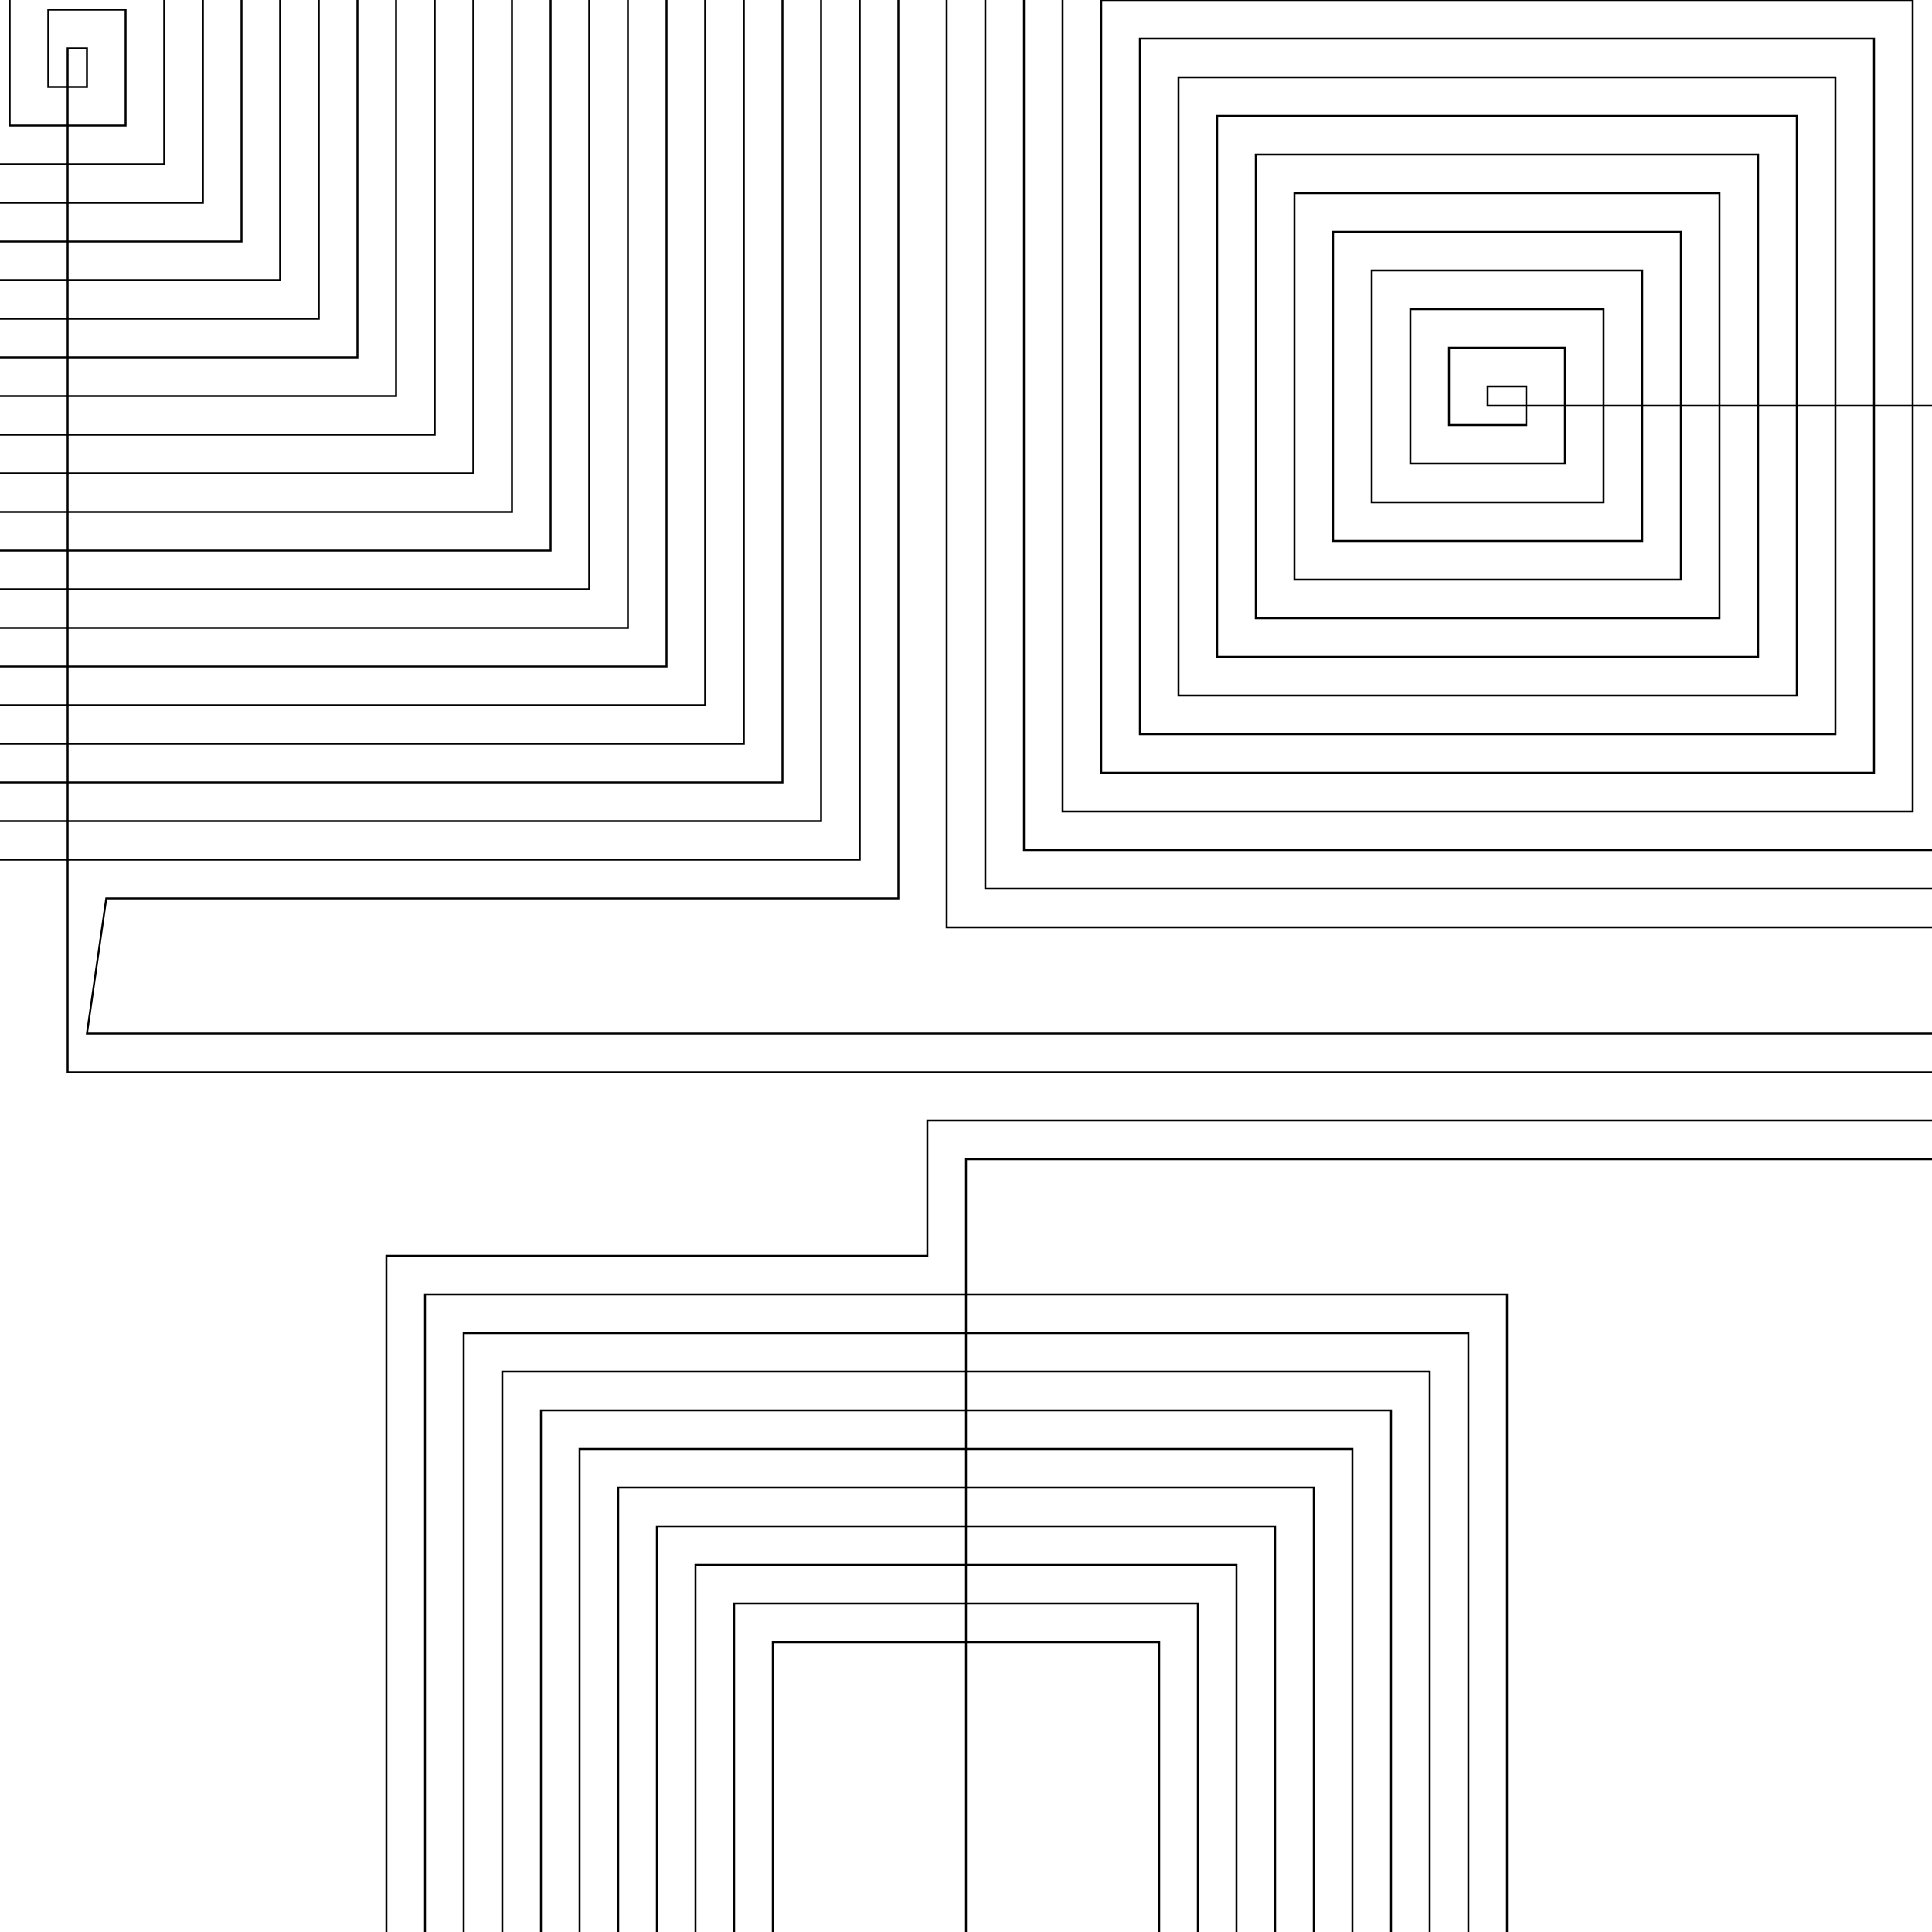 <?xml version="1.0" encoding="UTF-8"?>
<svg xmlns="http://www.w3.org/2000/svg" xmlns:xlink="http://www.w3.org/1999/xlink"
     width="200" height="200" viewBox="-100.0 -100.0 200 200" displayInline="False">
<defs>
</defs>
<path d="M40,-160 L40,-170 L30,-170 L30,-160 L120,-160 L120,-170 L110,-170 L110,-160 L160,-160 L160,16 L170,16 L170,6 L160,6 L160,20 L0,20 L0,90 L0,110.0 L-20.0,110.0 L-20.0,70.0 L20.0,70.0 L20.0,114.0 L-24.0,114.0 L-24.0,66.0 L24.0,66.0 L24.0,118.0 L-28.0,118.0 L-28.0,62.0 L28.0,62.0 L28.0,122.0 L-32.0,122.0 L-32.0,58.0 L32.0,58.0 L32.0,126.0 L-36.0,126.0 L-36.0,54.0 L36.0,54.0 L36.0,130.0 L-40.0,130.0 L-40.0,50.0 L40.0,50.0 L40.0,134.0 L-44.0,134.0 L-44.0,46.0 L44.0,46.0 L44.0,138.0 L-48.0,138.0 L-48.0,42.0 L48.0,42.0 L48.0,142.0 L-52.0,142.0 L-52.0,38.0 L52.0,38.0 L52.0,146.0 L-56.0,146.0 L-56.0,34.0 L56.0,34.0 L56.0,150.0 L-60.0,150.0 L-60.0,30.0 L-4,30.0 L-4,16 L140,16 L140,6 L130,6 L130,16 L140,16 L140,-140 L110,-140 L110,-130 L120,-130 L120,-140 L12,-140 L10.0,-140 L10.0,-142.0 L14.0,-142.0 L14.0,-138.0 L6.0,-138.0 L6.0,-146.0 L18.0,-146.0 L18.0,-134.0 L2.0,-134.0 L2.0,-150.0 L22.0,-150.0 L22.0,-130.0 L-2.0,-130.0 L-2.0,-154.0 L26.0,-154.0 L26.0,-144 L26,-144 L26,-160 L0,-160 L0,-170 L10,-170 L10,-160 M115,-140 L115,-126 L136,-126 L136,-58 L56,-58 L54.0,-58 L54.0,-60.0 L58.0,-60.0 L58.0,-56.0 L50.0,-56.0 L50.0,-64.0 L62.0,-64.0 L62.0,-52.0 L46.0,-52.0 L46.0,-68.0 L66.0,-68.0 L66.0,-48.0 L42.0,-48.0 L42.0,-72.0 L70.0,-72.0 L70.0,-44.0 L38.0,-44.0 L38.0,-76.0 L74.0,-76.0 L74.0,-40.0 L34.0,-40.0 L34.0,-80.0 L78.0,-80.0 L78.0,-36.0 L30.0,-36.0 L30.0,-84.0 L82.0,-84.0 L82.0,-32.0 L26.0,-32.0 L26.0,-88.0 L86.0,-88.0 L86.0,-28.0 L22.0,-28.0 L22.0,-92.0 L90.0,-92.0 L90.0,-24.0 L18.0,-24.0 L18.0,-96.0 L94.0,-96.0 L94.0,-20.0 L14.0,-20.0 L14.0,-100.0 L98.0,-100.0 L98.0,-16.0 L10.0,-16.0 L10.0,-104.0 L102.0,-104.0 L102.0,-12.0 L6.0,-12.0 L6.0,-108.0 L106.0,-108.0 L106.0,-8.0 L2.0,-8.0 L2.0,-112.0 L110.0,-112.0 L110.0,-4.0 L-2.0,-4.0 L-2.0,-116.0 L114.0,-116.0 L114.0,-62 L132,-62 L132,-122 L80,-122 L80,-180 L90,-180 L90,-170 L80,-170 M140,11 L-93,11 L-93,-93 L-93,-95.0 L-91.0,-95.0 L-91.0,-91.0 L-95.0,-91.0 L-95.0,-99.0 L-87.0,-99.0 L-87.0,-87.0 L-99.0,-87.0 L-99.0,-103.0 L-83.0,-103.0 L-83.0,-83.0 L-103.0,-83.0 L-103.0,-107.0 L-79.0,-107.0 L-79.0,-79.0 L-107.0,-79.0 L-107.0,-111.0 L-75.0,-111.0 L-75.0,-75.0 L-111.0,-75.0 L-111.0,-115.0 L-71.0,-115.0 L-71.0,-71.0 L-115.0,-71.0 L-115.0,-119.0 L-67.0,-119.0 L-67.0,-67.0 L-119.0,-67.0 L-119.0,-123.0 L-63.0,-123.0 L-63.0,-63.0 L-123.0,-63.0 L-123.0,-127.0 L-59.0,-127.0 L-59.0,-59.0 L-127.0,-59.0 L-127.0,-131.0 L-55.0,-131.0 L-55.0,-55.0 L-131.0,-55.0 L-131.0,-135.0 L-51.0,-135.0 L-51.0,-51.0 L-135.0,-51.0 L-135.0,-139.0 L-47.0,-139.0 L-47.0,-47.0 L-139.0,-47.0 L-139.0,-143.0 L-43.0,-143.0 L-43.0,-43.0 L-143.0,-43.0 L-143.0,-147.0 L-39.0,-147.0 L-39.0,-39.0 L-147.0,-39.0 L-147.0,-151.0 L-35.0,-151.0 L-35.0,-35.0 L-151.0,-35.0 L-151.0,-155.0 L-31.0,-155.0 L-31.0,-31.0 L-155.0,-31.0 L-155.0,-159.0 L-27.0,-159.0 L-27.0,-27.0 L-159.0,-27.0 L-159.0,-163.0 L-23.0,-163.0 L-23.0,-23.0 L-163.0,-23.0 L-163.0,-167.0 L-19.0,-167.0 L-19.0,-19.0 L-167.0,-19.0 L-167.0,-171.0 L-15.0,-171.0 L-15.0,-15.0 L-171.0,-15.0 L-171.0,-175.0 L-11.0,-175.0 L-11.0,-11.0 L-175.0,-11.0 L-175.0,-179.0 L-7.0,-179.0 L-7.0,-7.0 L-89,-7.0 L-91,7 L120,7 L120,-24 L180,-24 L180,-14 L170,-14 L170,-24" stroke-width="0.202" stroke="black" fill-opacity="0" />
</svg>